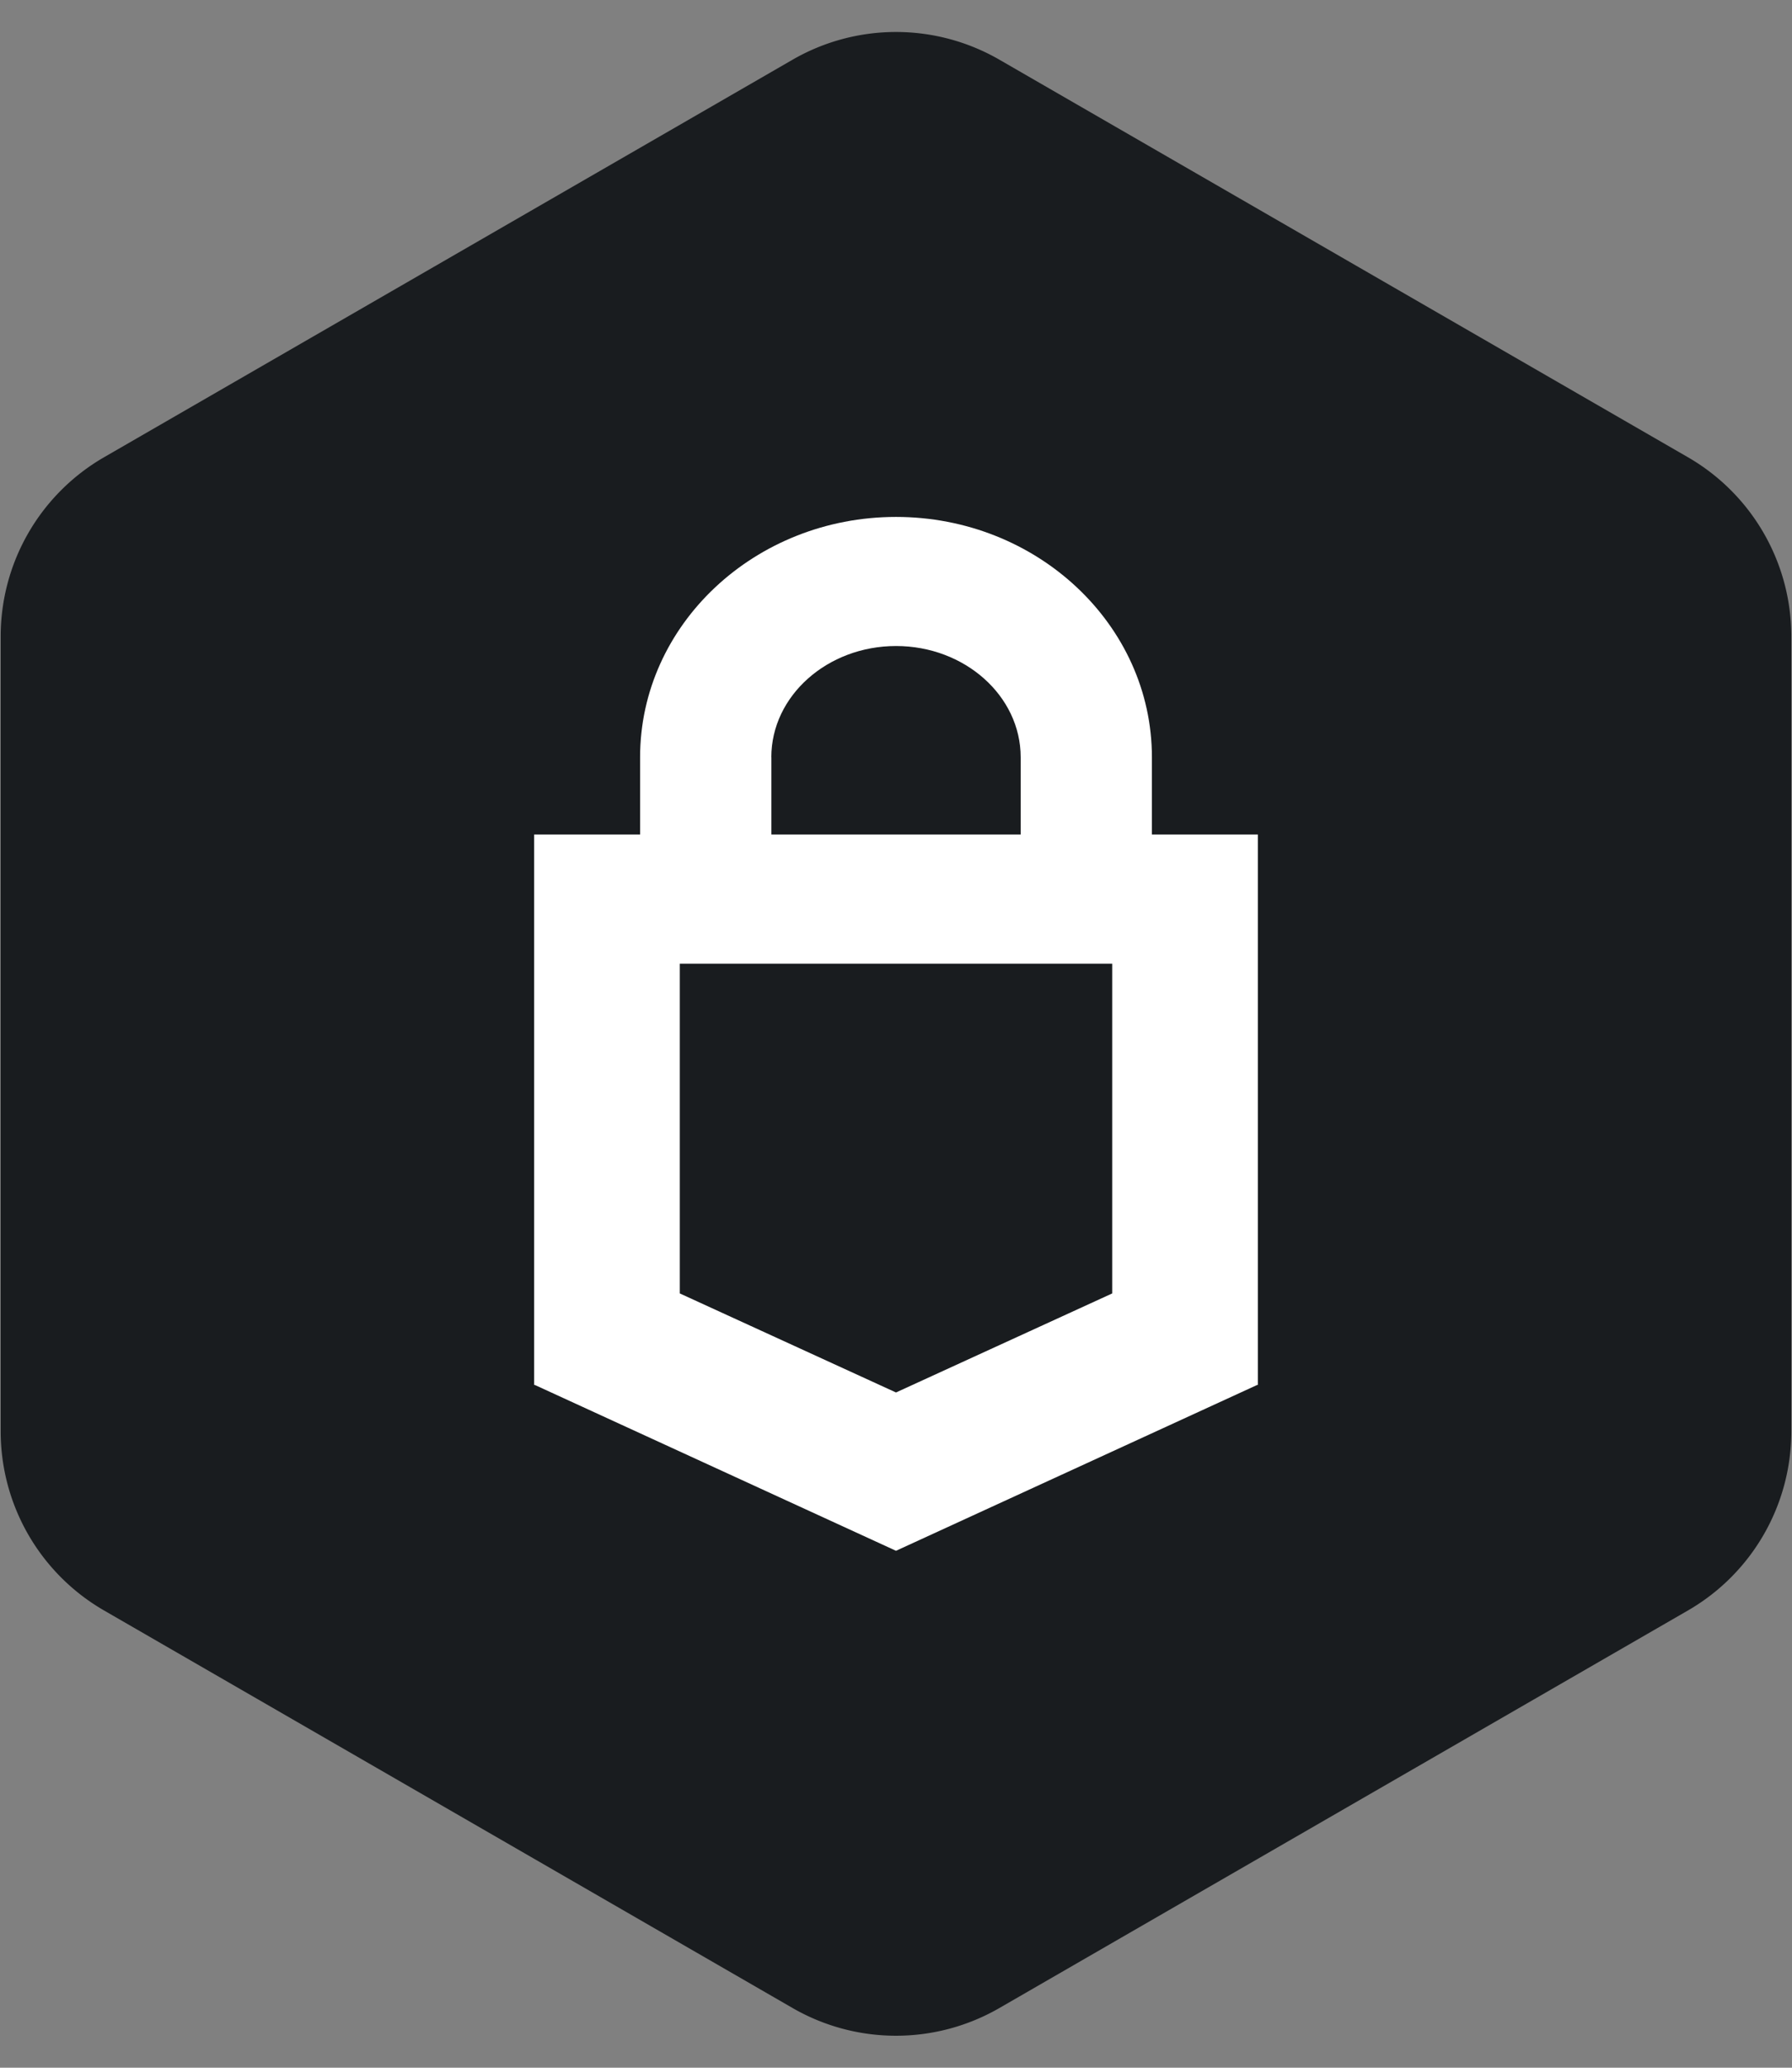 <svg width="26" height="30" xmlns="http://www.w3.org/2000/svg"><rect width="100%" height="100%" fill="#808080" stroke="none"/><g fill-rule="nonzero" fill="none"><path d="M14.5.866l9.99 5.768a3 3 0 0 1 1.5 2.598v11.536a3 3 0 0 1-1.5 2.598l-9.99 5.768a3 3 0 0 1-3 0l-9.99-5.768a3 3 0 0 1-1.5-2.598V9.232a3 3 0 0 1 1.5-2.598L11.5.866a3 3 0 0 1 3 0z" fill="#191C1F"/><path d="M16.714 12.108h1.536v7.986h-.01L13 22.5l-5.24-2.406h-.01v-7.986h1.537v-1.121C9.287 9.064 10.953 7.5 13 7.5s3.713 1.564 3.713 3.487v1.121h.001zm-.577 6.658v-4.784H9.863v4.784L13 20.203l3.137-1.437zm-4.945-7.78v1.122h3.617v-1.121c0-.89-.812-1.614-1.808-1.614-.998 0-1.81.724-1.81 1.614l.001-.001z" fill="#FFF"/></g></svg>